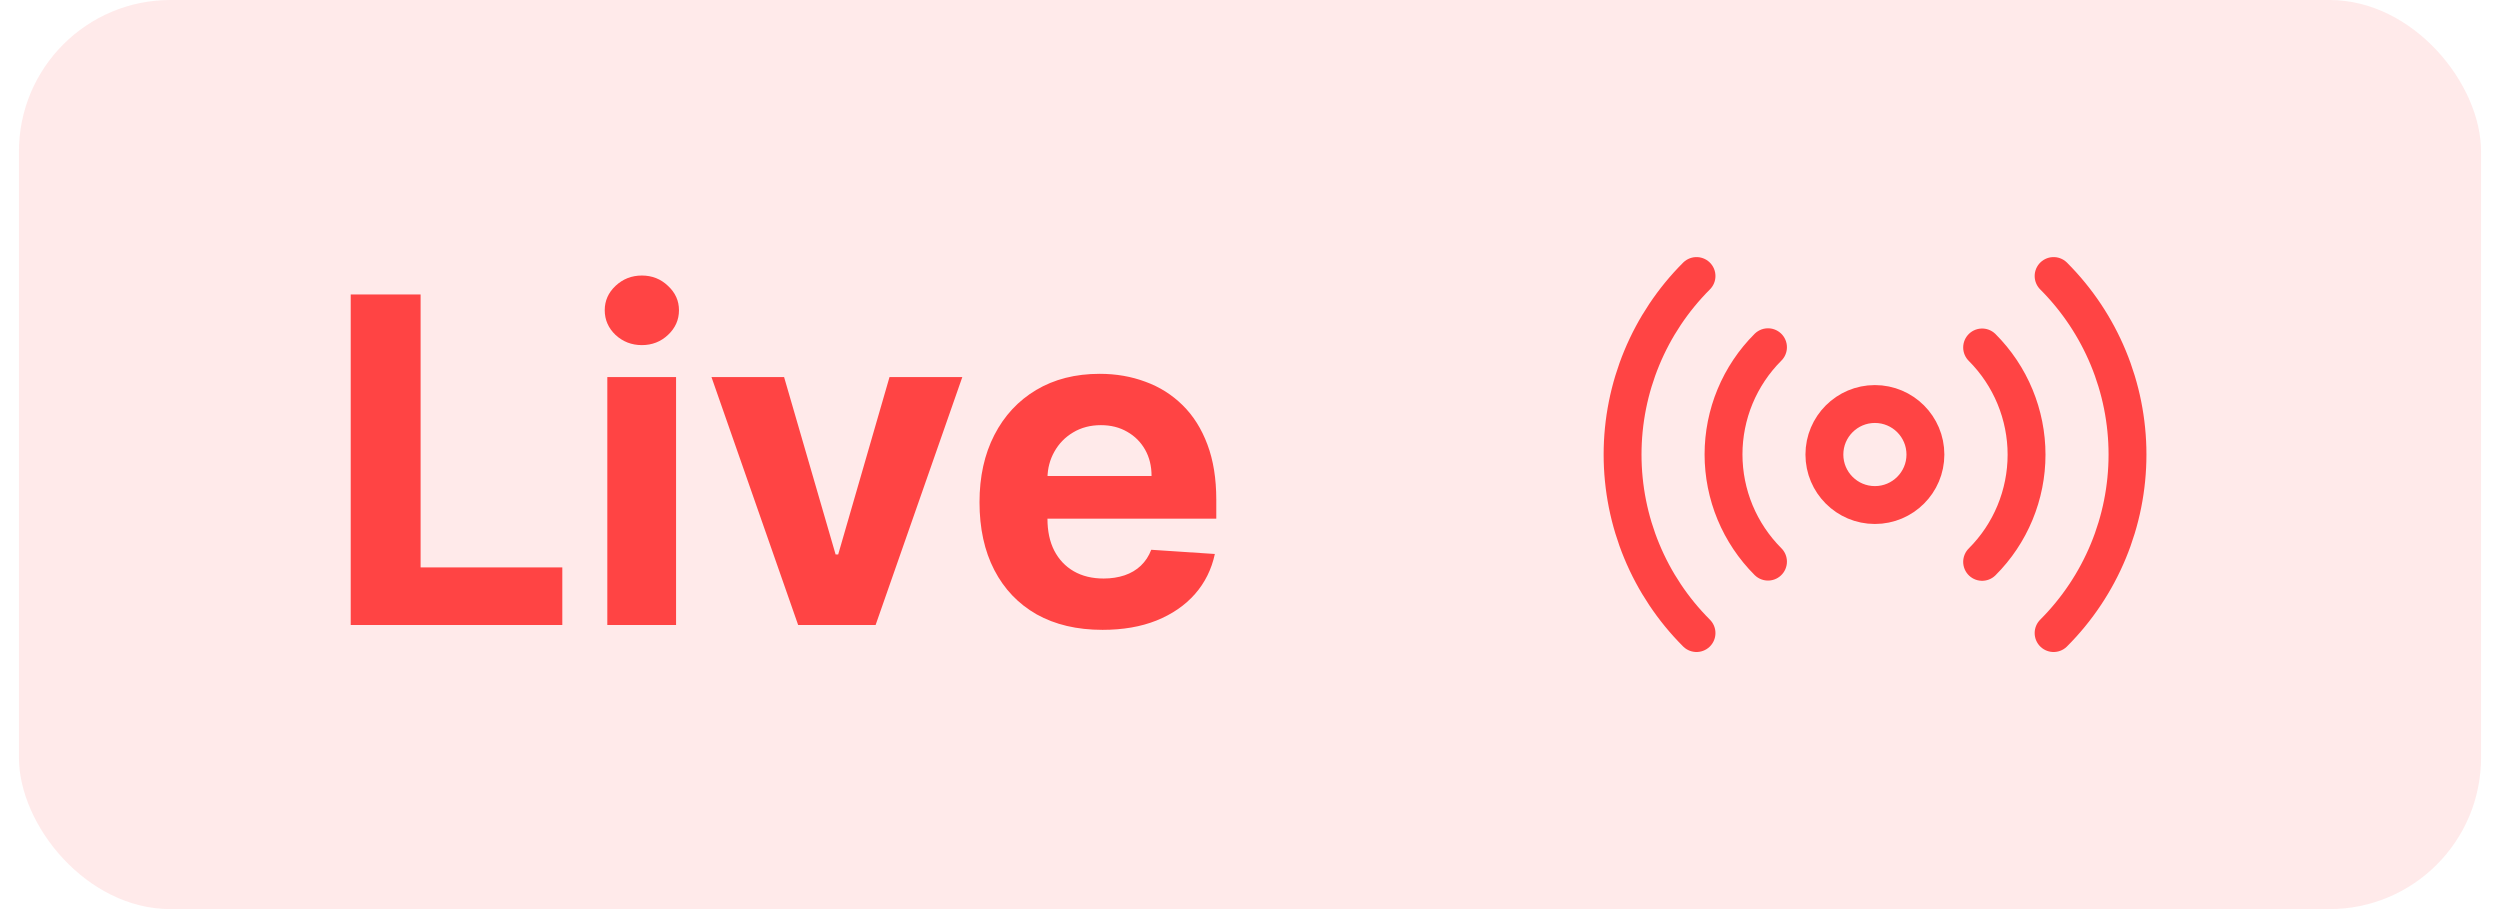 <svg width="66" height="24" viewBox="0 0 66 24" fill="none" xmlns="http://www.w3.org/2000/svg">
<rect x="0.5" width="65" height="24" rx="4" fill="#FF9999" fill-opacity="0.2"/>
<path d="M9.259 16.5V7.773H11.104V14.979H14.845V16.5H9.259ZM16.033 16.5V9.955H17.848V16.5H16.033ZM16.945 9.111C16.675 9.111 16.444 9.021 16.25 8.842C16.06 8.661 15.965 8.443 15.965 8.19C15.965 7.94 16.06 7.726 16.25 7.547C16.444 7.365 16.675 7.274 16.945 7.274C17.215 7.274 17.445 7.365 17.635 7.547C17.828 7.726 17.925 7.94 17.925 8.19C17.925 8.443 17.828 8.661 17.635 8.842C17.445 9.021 17.215 9.111 16.945 9.111ZM25.405 9.955L23.116 16.5H21.071L18.783 9.955H20.7L22.06 14.638H22.128L23.483 9.955H25.405ZM29.106 16.628C28.433 16.628 27.853 16.491 27.367 16.219C26.884 15.943 26.512 15.554 26.251 15.051C25.989 14.546 25.859 13.947 25.859 13.257C25.859 12.584 25.989 11.993 26.251 11.484C26.512 10.976 26.88 10.579 27.354 10.296C27.832 10.011 28.391 9.869 29.033 9.869C29.465 9.869 29.867 9.939 30.239 10.078C30.614 10.214 30.941 10.421 31.22 10.696C31.501 10.972 31.72 11.318 31.876 11.736C32.032 12.151 32.11 12.636 32.11 13.193V13.692H26.583V12.567H30.401C30.401 12.305 30.345 12.074 30.231 11.872C30.117 11.671 29.959 11.513 29.758 11.399C29.559 11.283 29.327 11.224 29.063 11.224C28.788 11.224 28.543 11.288 28.33 11.416C28.12 11.541 27.955 11.71 27.836 11.923C27.717 12.133 27.655 12.368 27.653 12.626V13.696C27.653 14.02 27.712 14.3 27.832 14.536C27.954 14.771 28.126 14.953 28.347 15.081C28.569 15.209 28.832 15.273 29.136 15.273C29.337 15.273 29.522 15.244 29.69 15.188C29.857 15.131 30.001 15.046 30.12 14.932C30.239 14.818 30.33 14.679 30.393 14.514L32.072 14.625C31.986 15.028 31.812 15.381 31.548 15.682C31.286 15.98 30.948 16.213 30.533 16.381C30.121 16.546 29.646 16.628 29.106 16.628Z" fill="#FF4444"/>
<path d="M49.497 13.333C50.234 13.333 50.831 12.736 50.831 12C50.831 11.264 50.234 10.666 49.497 10.666C48.761 10.666 48.164 11.264 48.164 12C48.164 12.736 48.761 13.333 49.497 13.333Z" stroke="#FF4444" stroke-linecap="round" stroke-linejoin="round"/>
<path d="M52.328 9.173C52.7 9.545 52.995 9.986 53.196 10.472C53.397 10.957 53.501 11.478 53.501 12.003C53.501 12.529 53.397 13.05 53.196 13.535C52.995 14.021 52.7 14.462 52.328 14.833M46.675 14.827C46.303 14.455 46.008 14.014 45.806 13.528C45.605 13.043 45.501 12.522 45.501 11.997C45.501 11.471 45.605 10.95 45.806 10.465C46.008 9.979 46.303 9.538 46.675 9.167M54.215 7.287C55.464 8.537 56.166 10.232 56.166 12C56.166 13.768 55.464 15.463 54.215 16.713M44.788 16.713C43.538 15.463 42.836 13.768 42.836 12C42.836 10.232 43.538 8.537 44.788 7.287" stroke="#FF4444" stroke-linecap="round" stroke-linejoin="round"/>
</svg>

